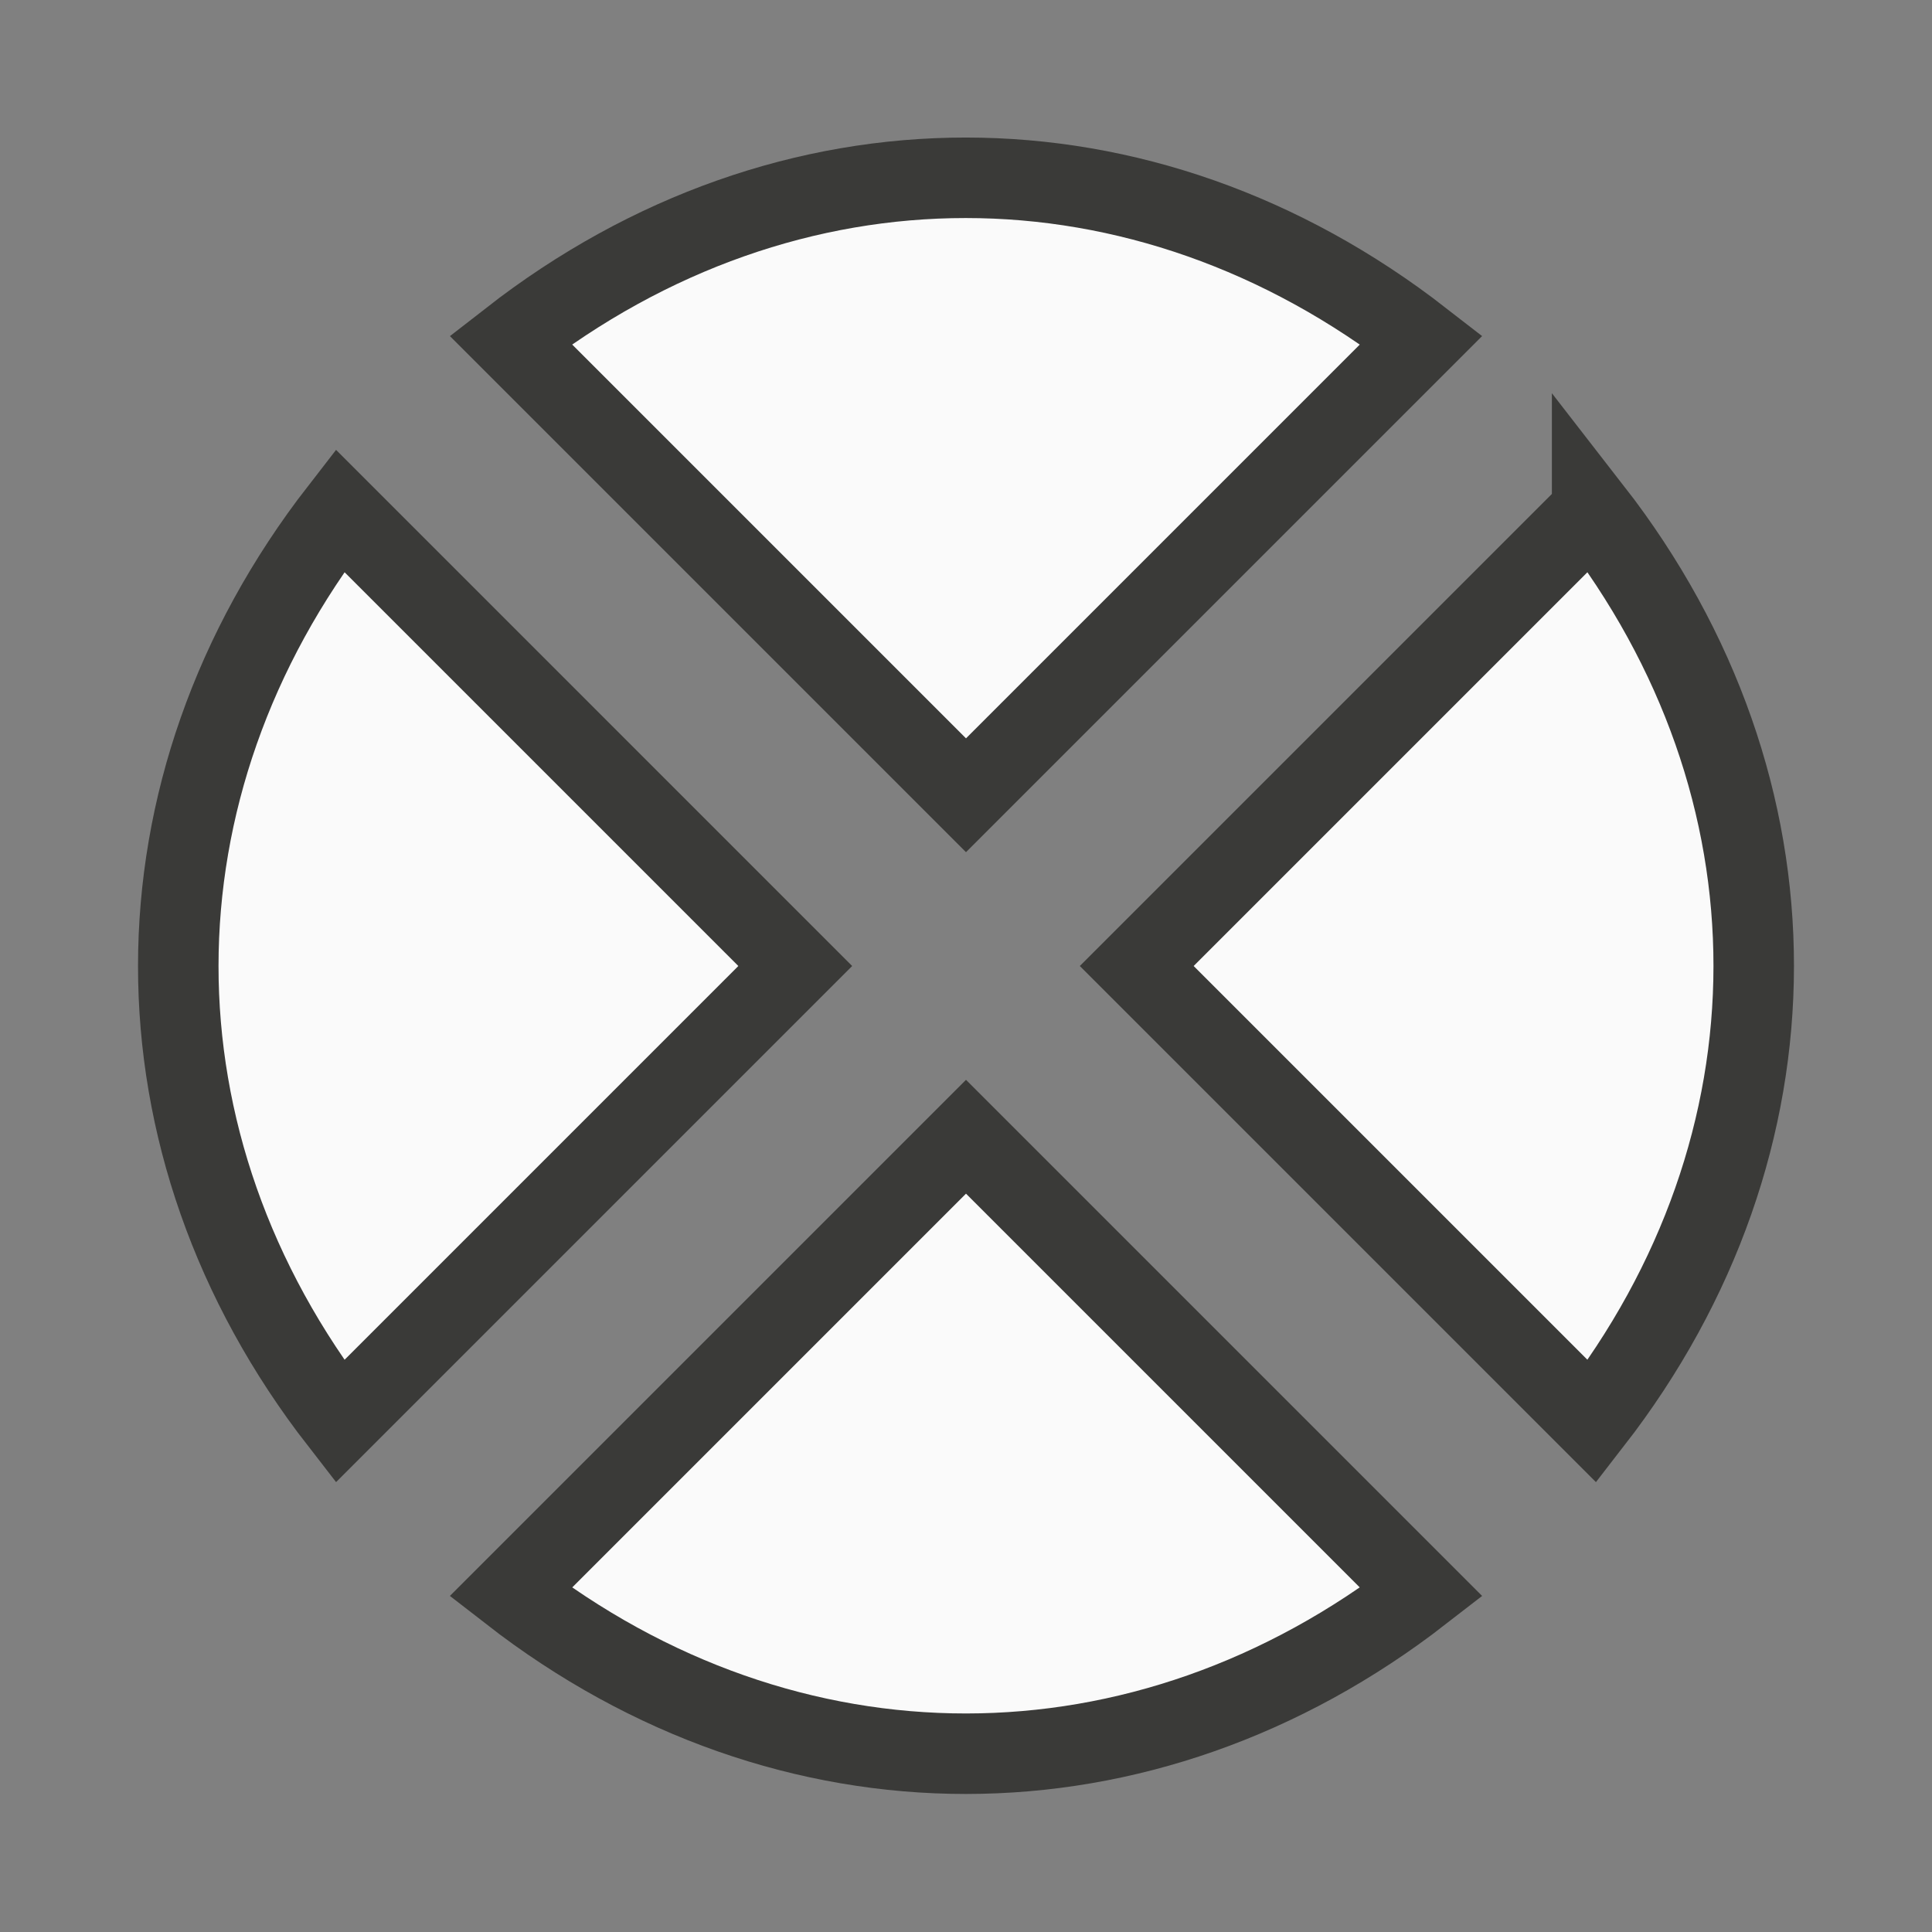 <?xml-stylesheet type="text/css" href="icons.css" ?>
<svg viewBox="0 0 24 24" xmlns="http://www.w3.org/2000/svg">
  <rect x="0" y="0" width="24" height="24" fill="#808080" stroke="none"/>
  <path
	 class="icn icn--shape-color" 
     d="m17.657 4.222c-3.454-2.684-7.867-2.685-11.314-0l5.657 5.657zm2.121 2.121-5.657 5.657 5.657 5.657c2.673-3.444 2.68-7.865-.00-11.314zm-15.556-.000c-2.673 3.444-2.68 7.865-.000 11.314l5.657-5.657zm7.778 7.778-5.657 5.657c3.449 2.68 7.87 2.673 11.314 0z"
     fill="#fafafa" 
	 stroke="#3a3a38" 
	 stroke-linecap="round" 
	 stroke-linejoin="miter"
     />
</svg>
